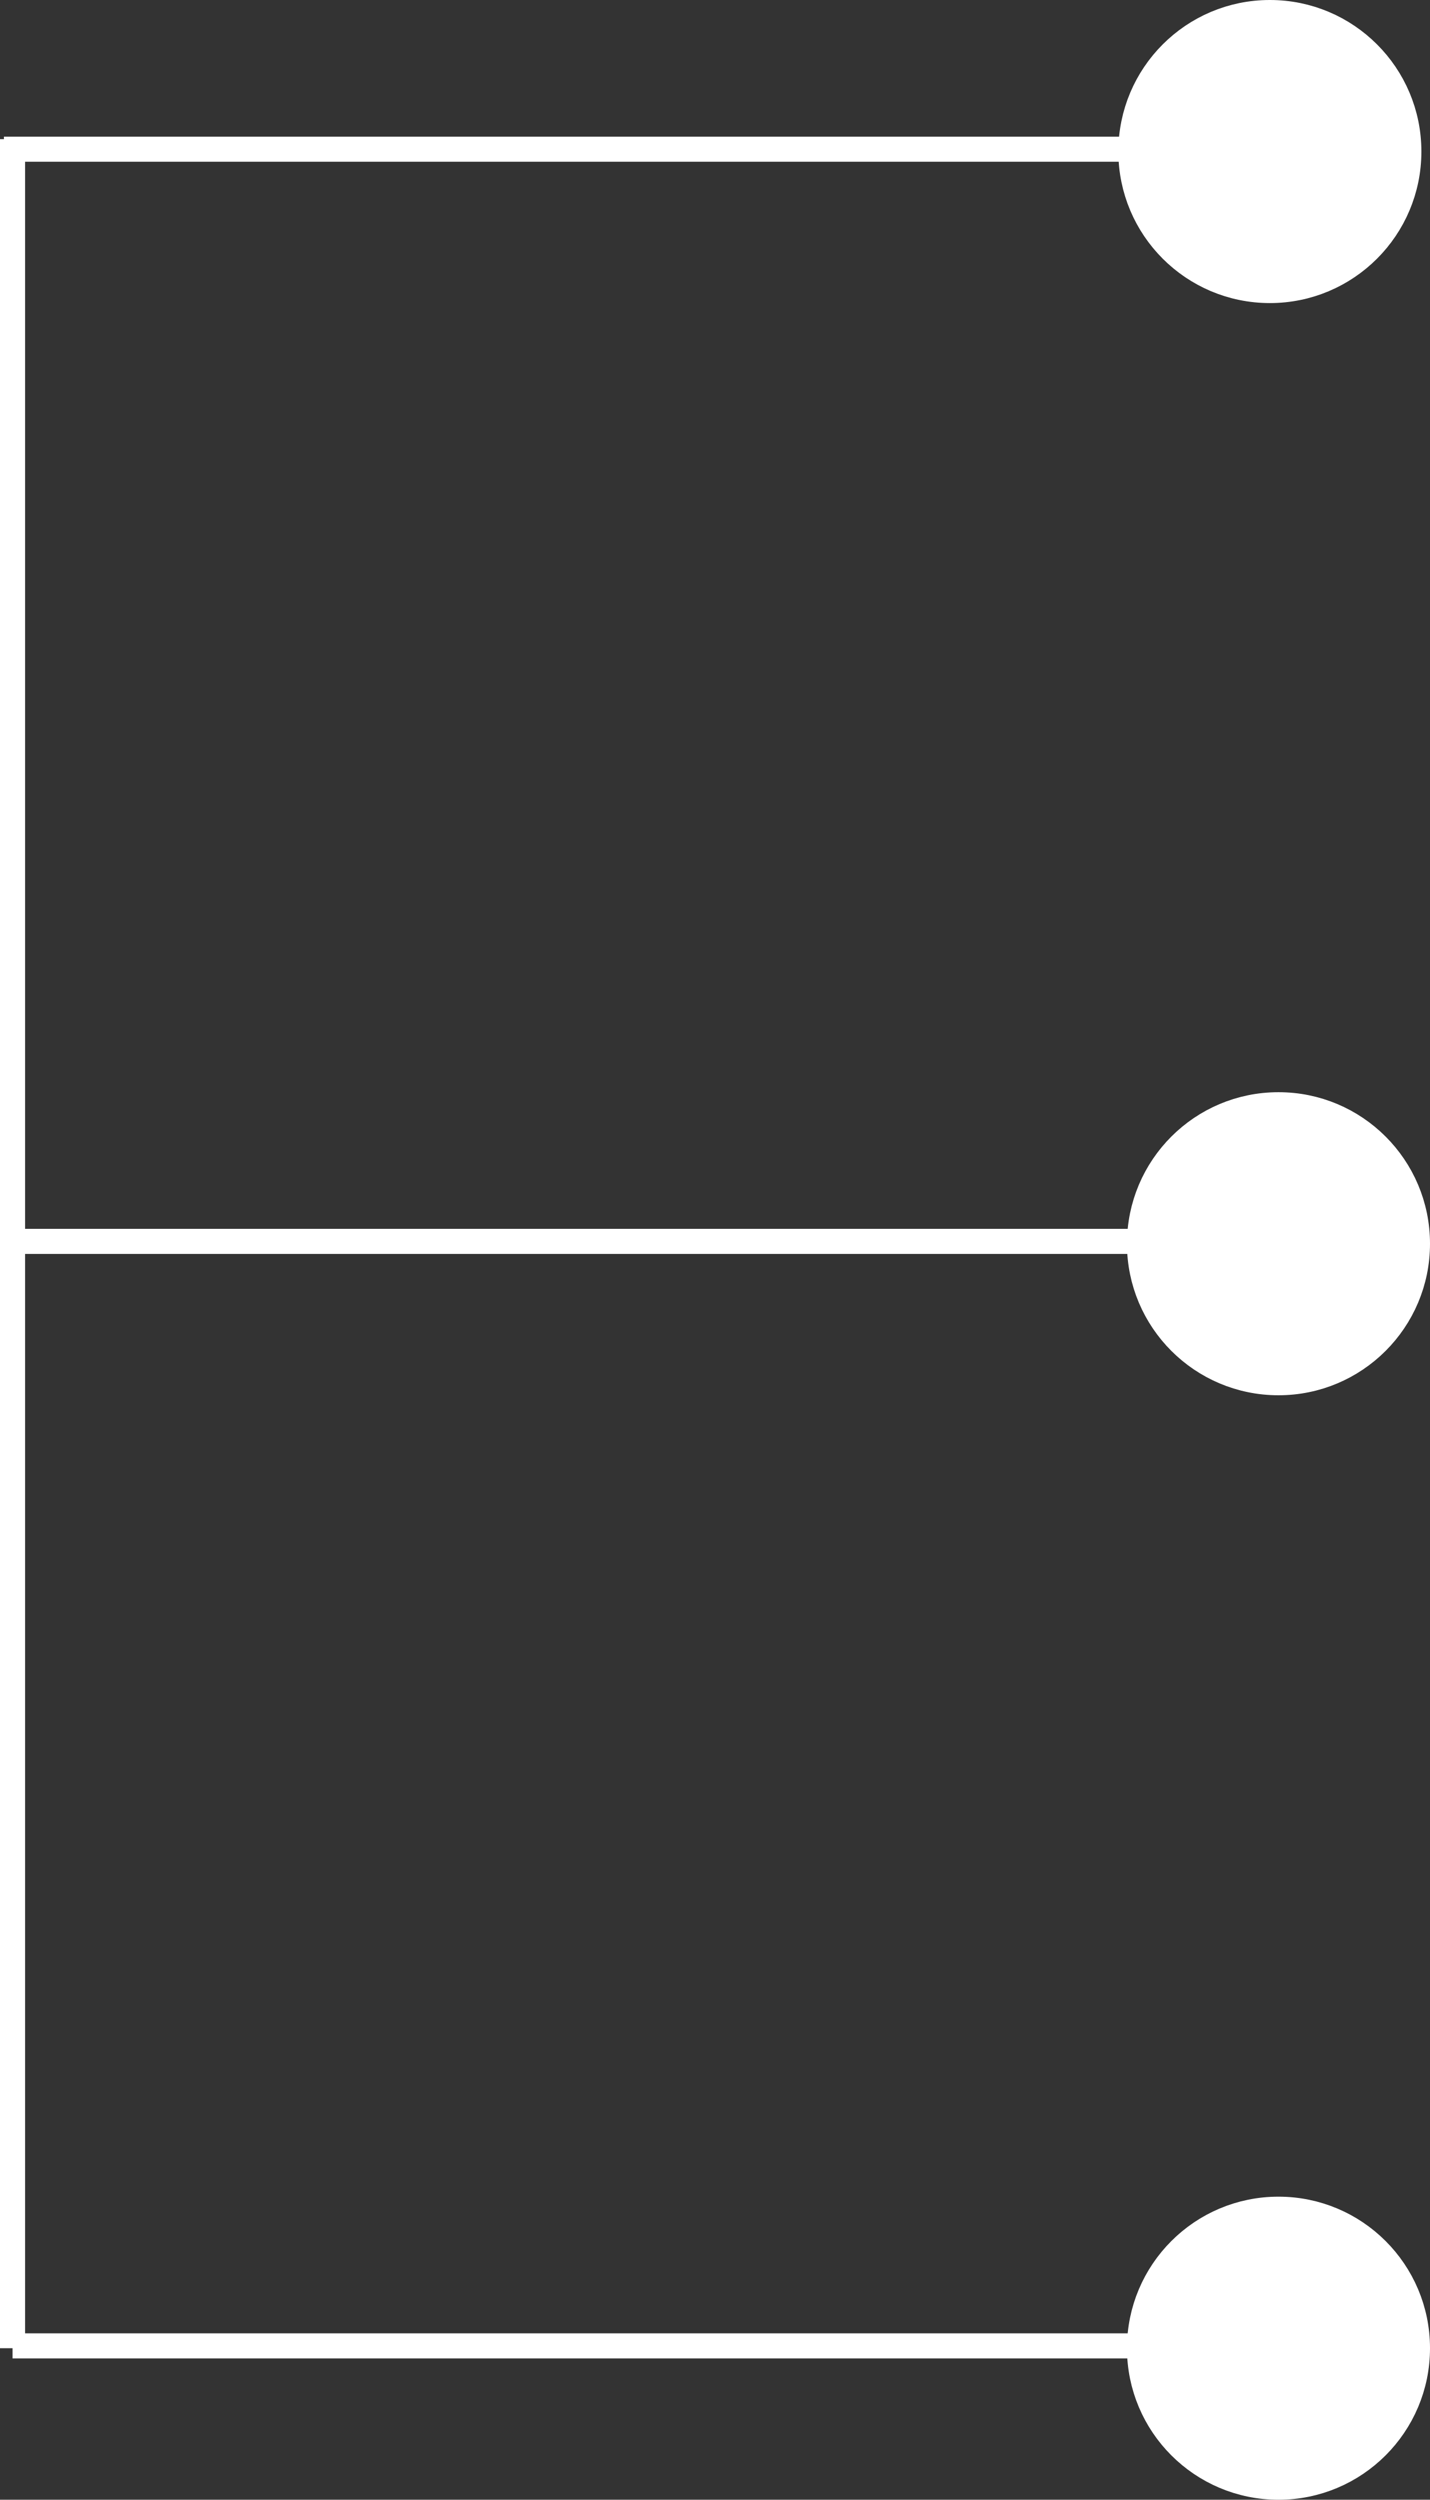 <svg id="Layer_1" data-name="Layer 1" xmlns="http://www.w3.org/2000/svg" viewBox="0 0 171.11 299.07"><rect x="0" y="0" width="171.11" height="299.07" fill="#333333" stroke="none"/><defs><style>.cls-1{fill:none;}.cls-1,.cls-2{stroke:#fff;stroke-miterlimit:10;stroke-width:3px;}.cls-2{fill:#fff;}</style></defs><line class="cls-1" x1="1.5" y1="148.52" x2="156.28" y2="148.52"/><circle class="cls-2" cx="152.98" cy="148.8" r="16.63"/><line class="cls-1" x1="1.5" y1="280.94" x2="1.5" y2="16.65"/><line class="cls-1" x1="0.47" y1="17.85" x2="155.25" y2="17.85"/><circle class="cls-2" cx="151.95" cy="18.13" r="16.63"/><line class="cls-1" x1="1.5" y1="280.66" x2="156.28" y2="280.66"/><circle class="cls-2" cx="152.98" cy="280.94" r="16.63"/></svg>
